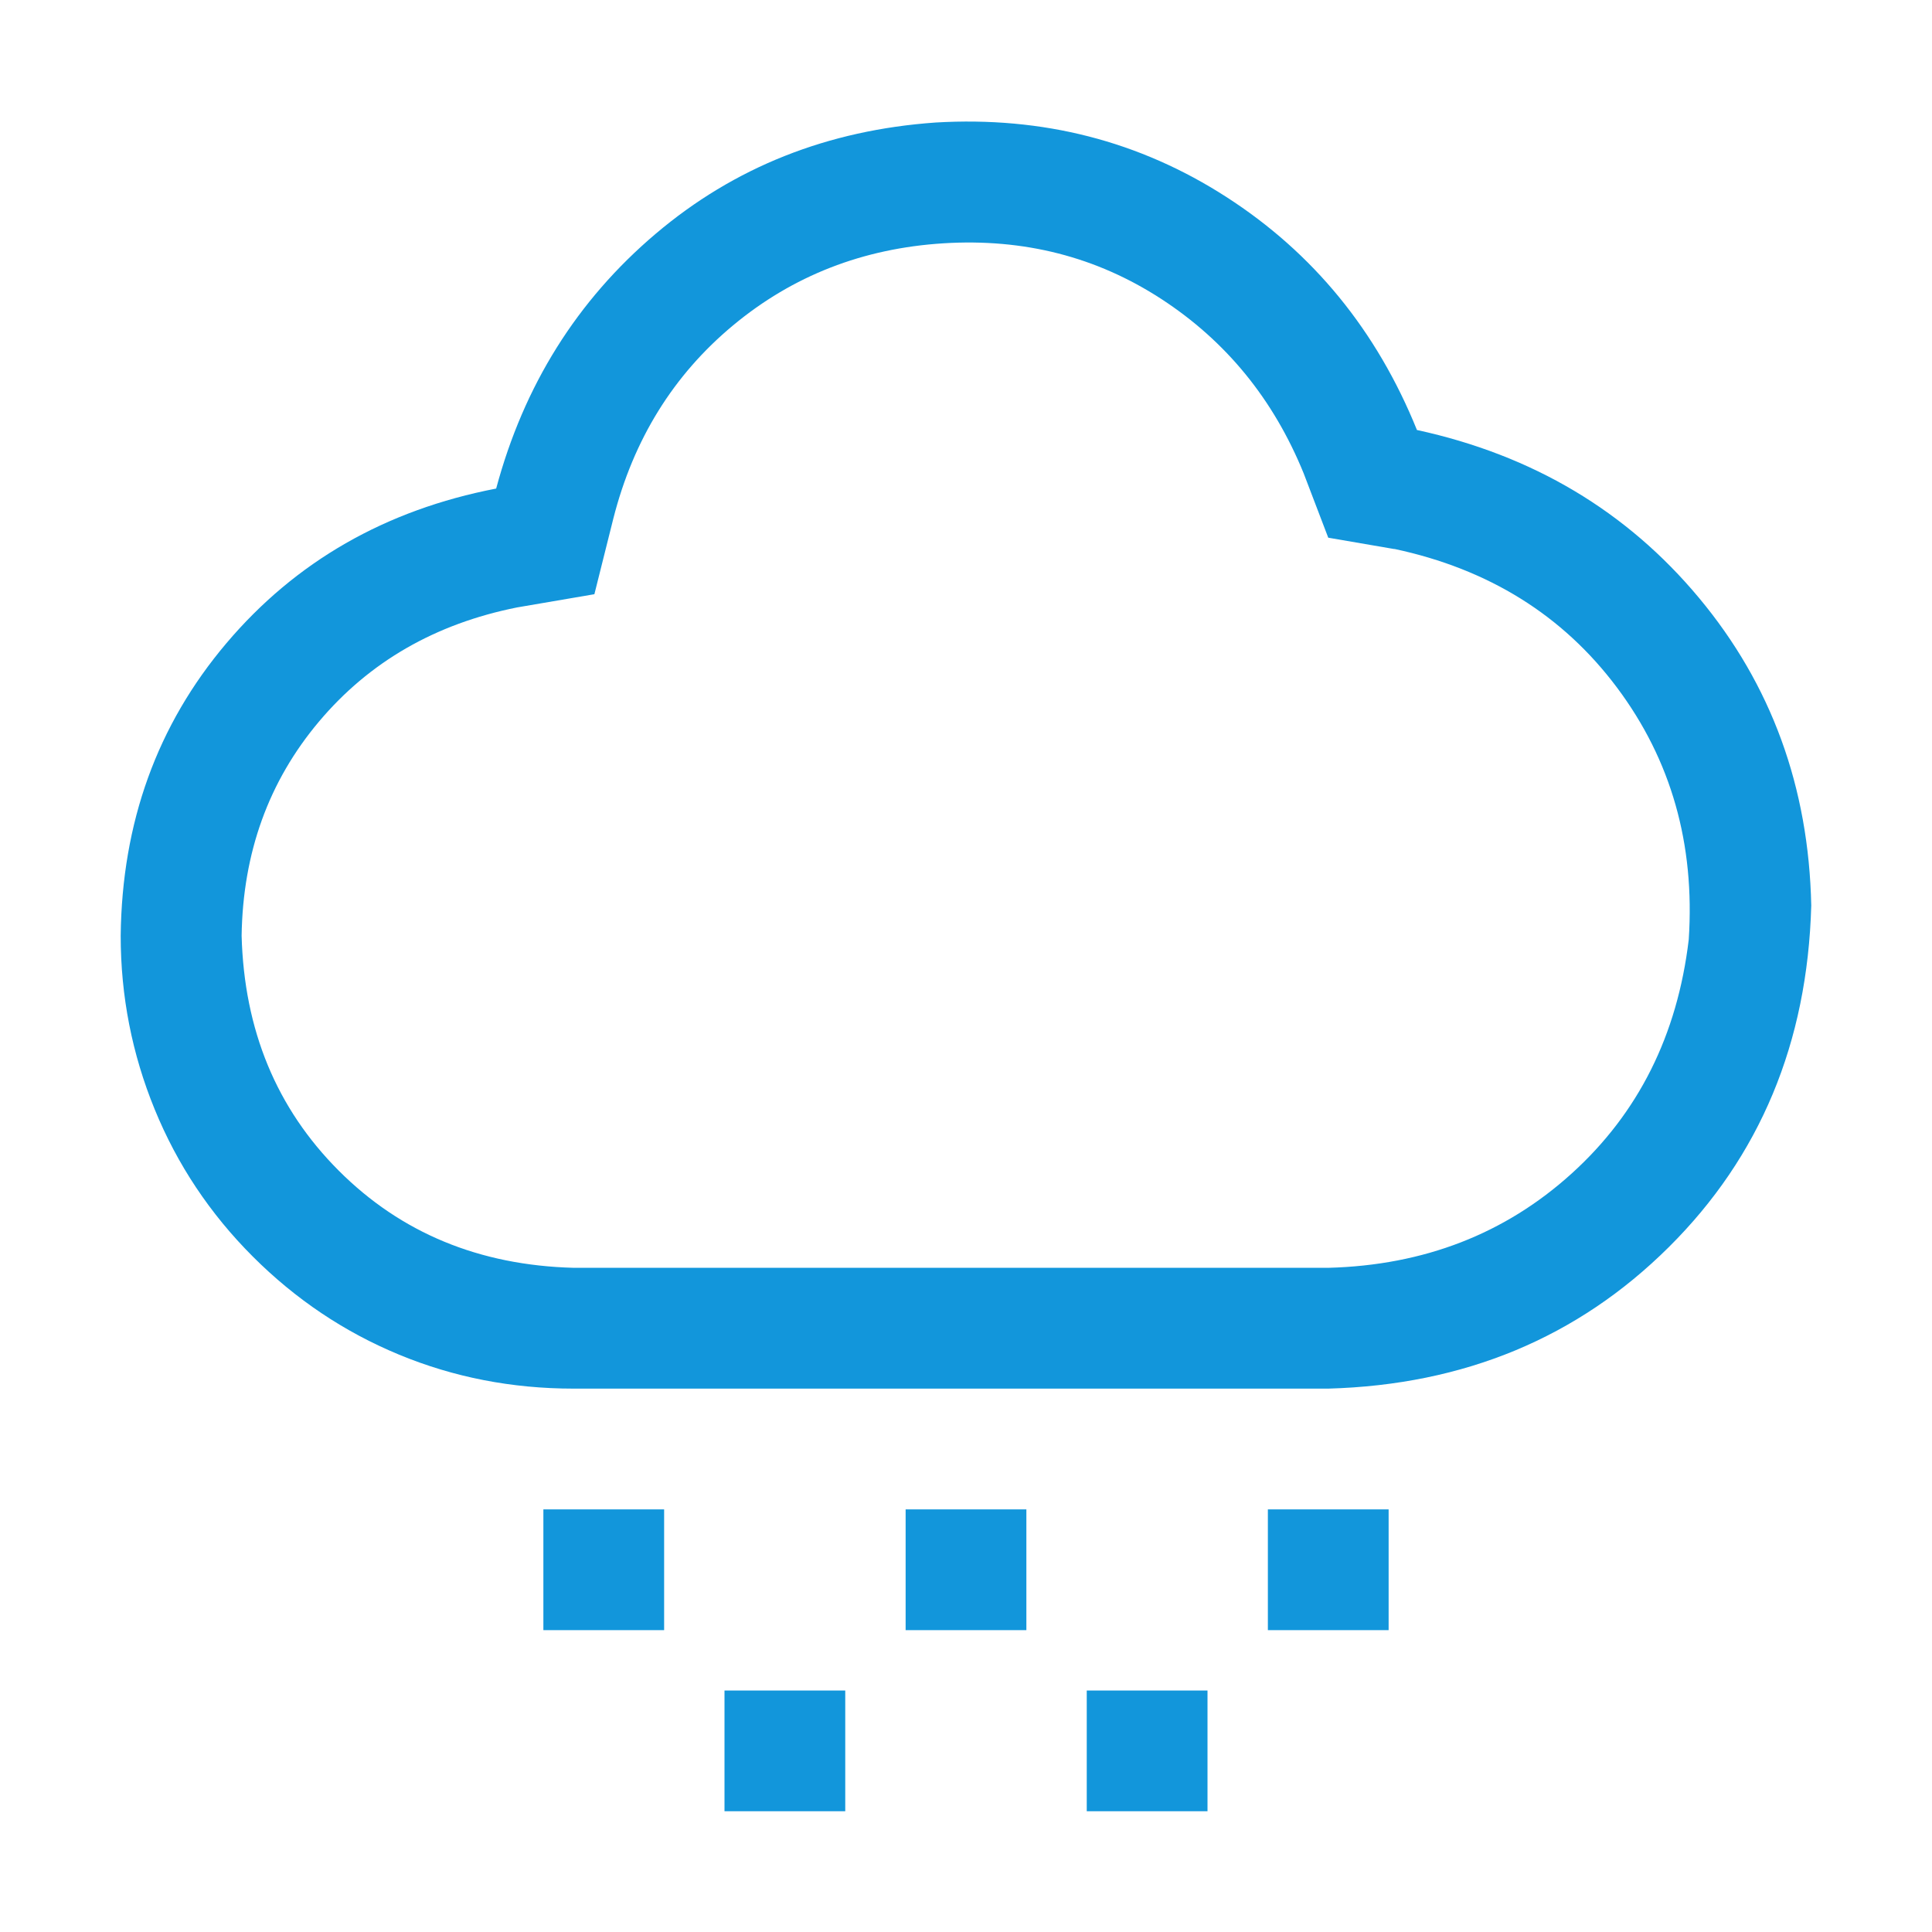 <?xml version="1.0" standalone="no"?><!DOCTYPE svg PUBLIC "-//W3C//DTD SVG 1.1//EN" "http://www.w3.org/Graphics/SVG/1.1/DTD/svg11.dtd"><svg class="icon" width="200px" height="200.00px" viewBox="0 0 1024 1024" version="1.1" xmlns="http://www.w3.org/2000/svg"><path fill="#1296db" d="M739.008 291.008L704 284.992l-12.992-34.016q-24-59.008-75.488-92.512t-115.488-29.504-111.488 43.488-63.488 102.496l-10.016 40-40.992 7.008q-64.992 12.992-104.992 60.512t-40.992 113.504q2.016 75.008 51.488 124.512t124.512 51.488h400q76-2.016 128.992-50.016t62.016-124q4.992-76-38.016-133.504t-118.016-73.504zM960 480q-3.008 108.992-75.488 180.992T704 736H304q-48.992 0-92.512-18.016t-77.504-52-52-78.016-18.016-92q0.992-90.016 56-155.008t143.008-82.016q22.016-82.016 84.512-135.008T496 64.928q84.992-4.992 154.016 39.488t100.992 123.488q92 20 149.504 88.992T960 479.904zM288 800h64v64H288v-64z m192 0h64v64h-64v-64z m-96 96h64v64h-64v-64z m192 0h64v64h-64v-64z m96-96h64v64h-64v-64z" /></svg>